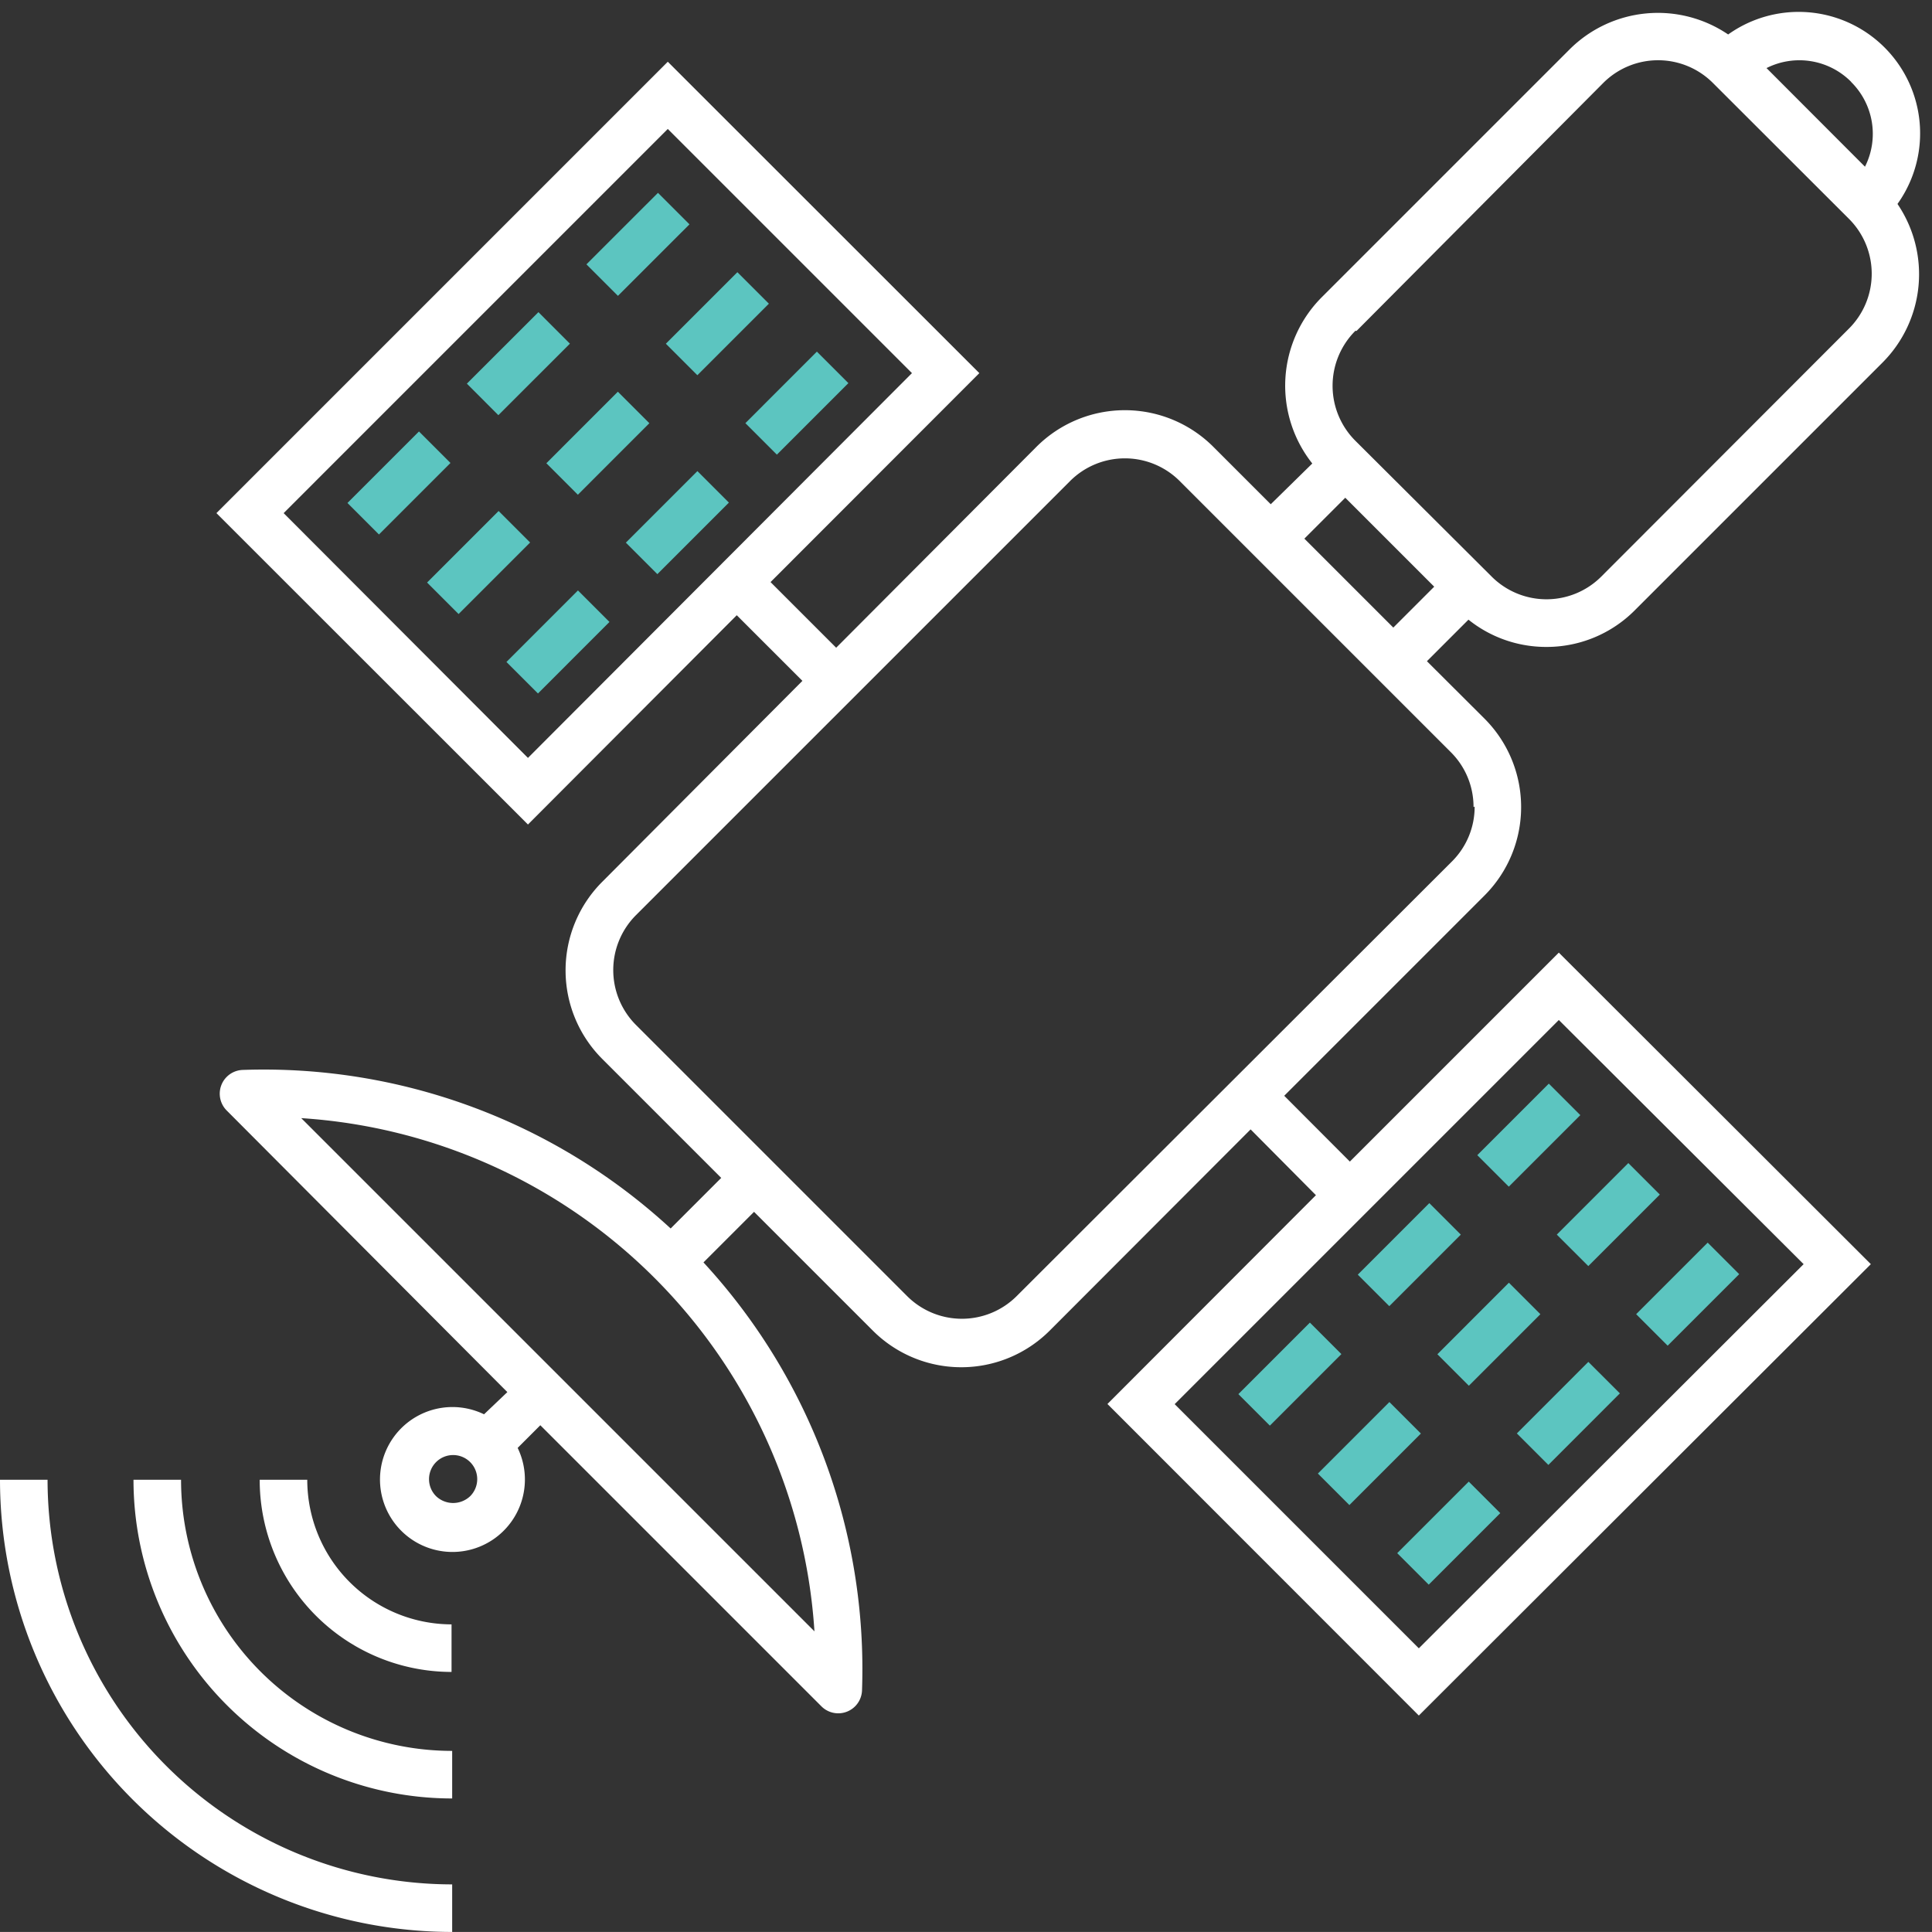 <svg xmlns="http://www.w3.org/2000/svg" viewBox="0 -0.804 121.857 121.854"><rect x="0" y="-0.804" width="121.857" height="121.854" fill="#333333" stroke="none"/><title>Depositphotos_124760128_7_ic</title><g data-name="Layer 2"><g data-name="Layer 1"><path fill="#5cc5c0" d="M98.192 77.066l4.511-4.512 1.987 1.987-4.511 4.511z"/><path fill="#5cc5c0" d="M90.66 84.612l4.51-4.512 1.987 1.987-4.511 4.512z"/><path fill="#5cc5c0" d="M93.177 72.056l4.511-4.512 1.987 1.987-4.511 4.511z"/><path fill="#5cc5c0" d="M103.197 82.086l4.512-4.512 1.987 1.987-4.512 4.511z"/><path fill="#5cc5c0" d="M88.127 97.158l4.512-4.512 1.987 1.987-4.512 4.512z"/><path fill="#5cc5c0" d="M95.672 89.607l4.51-4.513 1.988 1.986-4.51 4.513z"/><path fill="#5cc5c0" d="M85.64 79.592l4.511-4.512 1.987 1.987-4.511 4.512z"/><path fill="#5cc5c0" d="M83.122 92.138l4.511-4.512 1.987 1.987-4.511 4.512z"/><path fill="#5cc5c0" d="M78.107 87.128l4.511-4.512 1.987 1.987-4.511 4.512z"/><path fill="#5cc5c0" d="M41.997 20.876l4.512-4.512 1.987 1.987-4.512 4.511z"/><path fill="#5cc5c0" d="M34.46 28.414l4.51-4.512 1.987 1.987-4.51 4.512z"/><path fill="#5cc5c0" d="M47.013 25.886l4.51-4.512 1.988 1.987L49 27.872z"/><path fill="#5cc5c0" d="M36.988 15.869l4.512-4.51 1.987 1.987-4.512 4.51z"/><path fill="#5cc5c0" d="M21.915 30.92l4.511-4.51 1.987 1.986-4.511 4.512z"/><path fill="#5cc5c0" d="M29.447 23.394l4.513-4.51 1.986 1.988-4.513 4.51z"/><path fill="#5cc5c0" d="M39.475 33.422l4.512-4.512 1.987 1.987-4.512 4.512z"/><path fill="#5cc5c0" d="M26.937 35.938l4.512-4.512 1.987 1.987-4.512 4.512z"/><path fill="#5cc5c0" d="M31.943 40.949l4.51-4.512 1.988 1.987-4.51 4.512z"/><path d="M28.48 101.65a9.12 9.12 0 0 1-9.1-9.12h-3a12.11 12.11 0 0 0 12.1 12.12v-3z" fill="#fff"/><path d="M28.52 112.63v-3a17.1 17.1 0 0 1-17.1-17.1h-3a20.1 20.1 0 0 0 20.1 20.1z" fill="#fff"/><path d="M3 92.53H0a28.54 28.54 0 0 0 28.52 28.52v-3A25.54 25.54 0 0 1 3 92.53z" fill="#fff"/><path d="M97.53 40a7.84 7.84 0 0 0 5.58-2.31l15.63-15.63a7.89 7.89 0 0 0 .94-10A7.66 7.66 0 0 0 109 1.37a7.89 7.89 0 0 0-10 .94L83.37 17.94a7.9 7.9 0 0 0-.6 10.49L80.15 31l-3.62-3.62a7.89 7.89 0 0 0-11.16 0L52.74 40.05l-4.14-4.14 13.17-13.18L42.12 3.09 13.65 31.56 33.3 51.2 46.47 38l4.14 4.14L38 54.8A7.9 7.9 0 0 0 38 66l7.49 7.49-3.19 3.19a37.86 37.86 0 0 0-27-10 1.5 1.5 0 0 0-1 2.56L32 87l-1.47 1.4a4.57 4.57 0 1 0 2.12 2.12l1.43-1.43 17.73 17.73a1.5 1.5 0 0 0 2.56-1 37.83 37.83 0 0 0-10-27l3.19-3.19 7.49 7.49a7.89 7.89 0 0 0 11.16 0l12.67-12.69L83 74.58 69.85 87.75l19.64 19.65L118 78.93 98.32 59.28 85.14 72.46 81 68.31l12.63-12.63a7.89 7.89 0 0 0 0-11.16L90 40.9l2.62-2.62A7.83 7.83 0 0 0 97.53 40zm-79.64-8.44L42.12 7.33l15.4 15.4L33.3 47zm11.77 62a1.56 1.56 0 0 1-2.16 0 1.52 1.52 0 1 1 2.16 0zM19 69.72a34.67 34.67 0 0 1 32.37 32.37zm94.76 9.21l-24.27 24.23-15.4-15.4 24.23-24.23zm3-74.56a4.6 4.6 0 0 1 .87 5.34l-6.21-6.22a4.6 4.6 0 0 1 5.34.87zm-31.2 15.7l15.56-15.64a4.89 4.89 0 0 1 6.92 0l8.58 8.57a4.89 4.89 0 0 1 0 6.92L101 35.56a4.89 4.89 0 0 1-6.92 0L85.49 27a4.9 4.9 0 0 1 0-6.94zm7.45 30a4.86 4.86 0 0 1-1.43 3.46L64.13 80.94a4.89 4.89 0 0 1-6.92 0l-17.1-17.1a4.9 4.9 0 0 1 0-6.92l27.38-27.38a4.89 4.89 0 0 1 6.92 0l17.1 17.1a4.86 4.86 0 0 1 1.43 3.46zm-10.74-16.9l2.58-2.58 5.61 5.61-2.58 2.58z" fill="#fff"/></g></g></svg>
